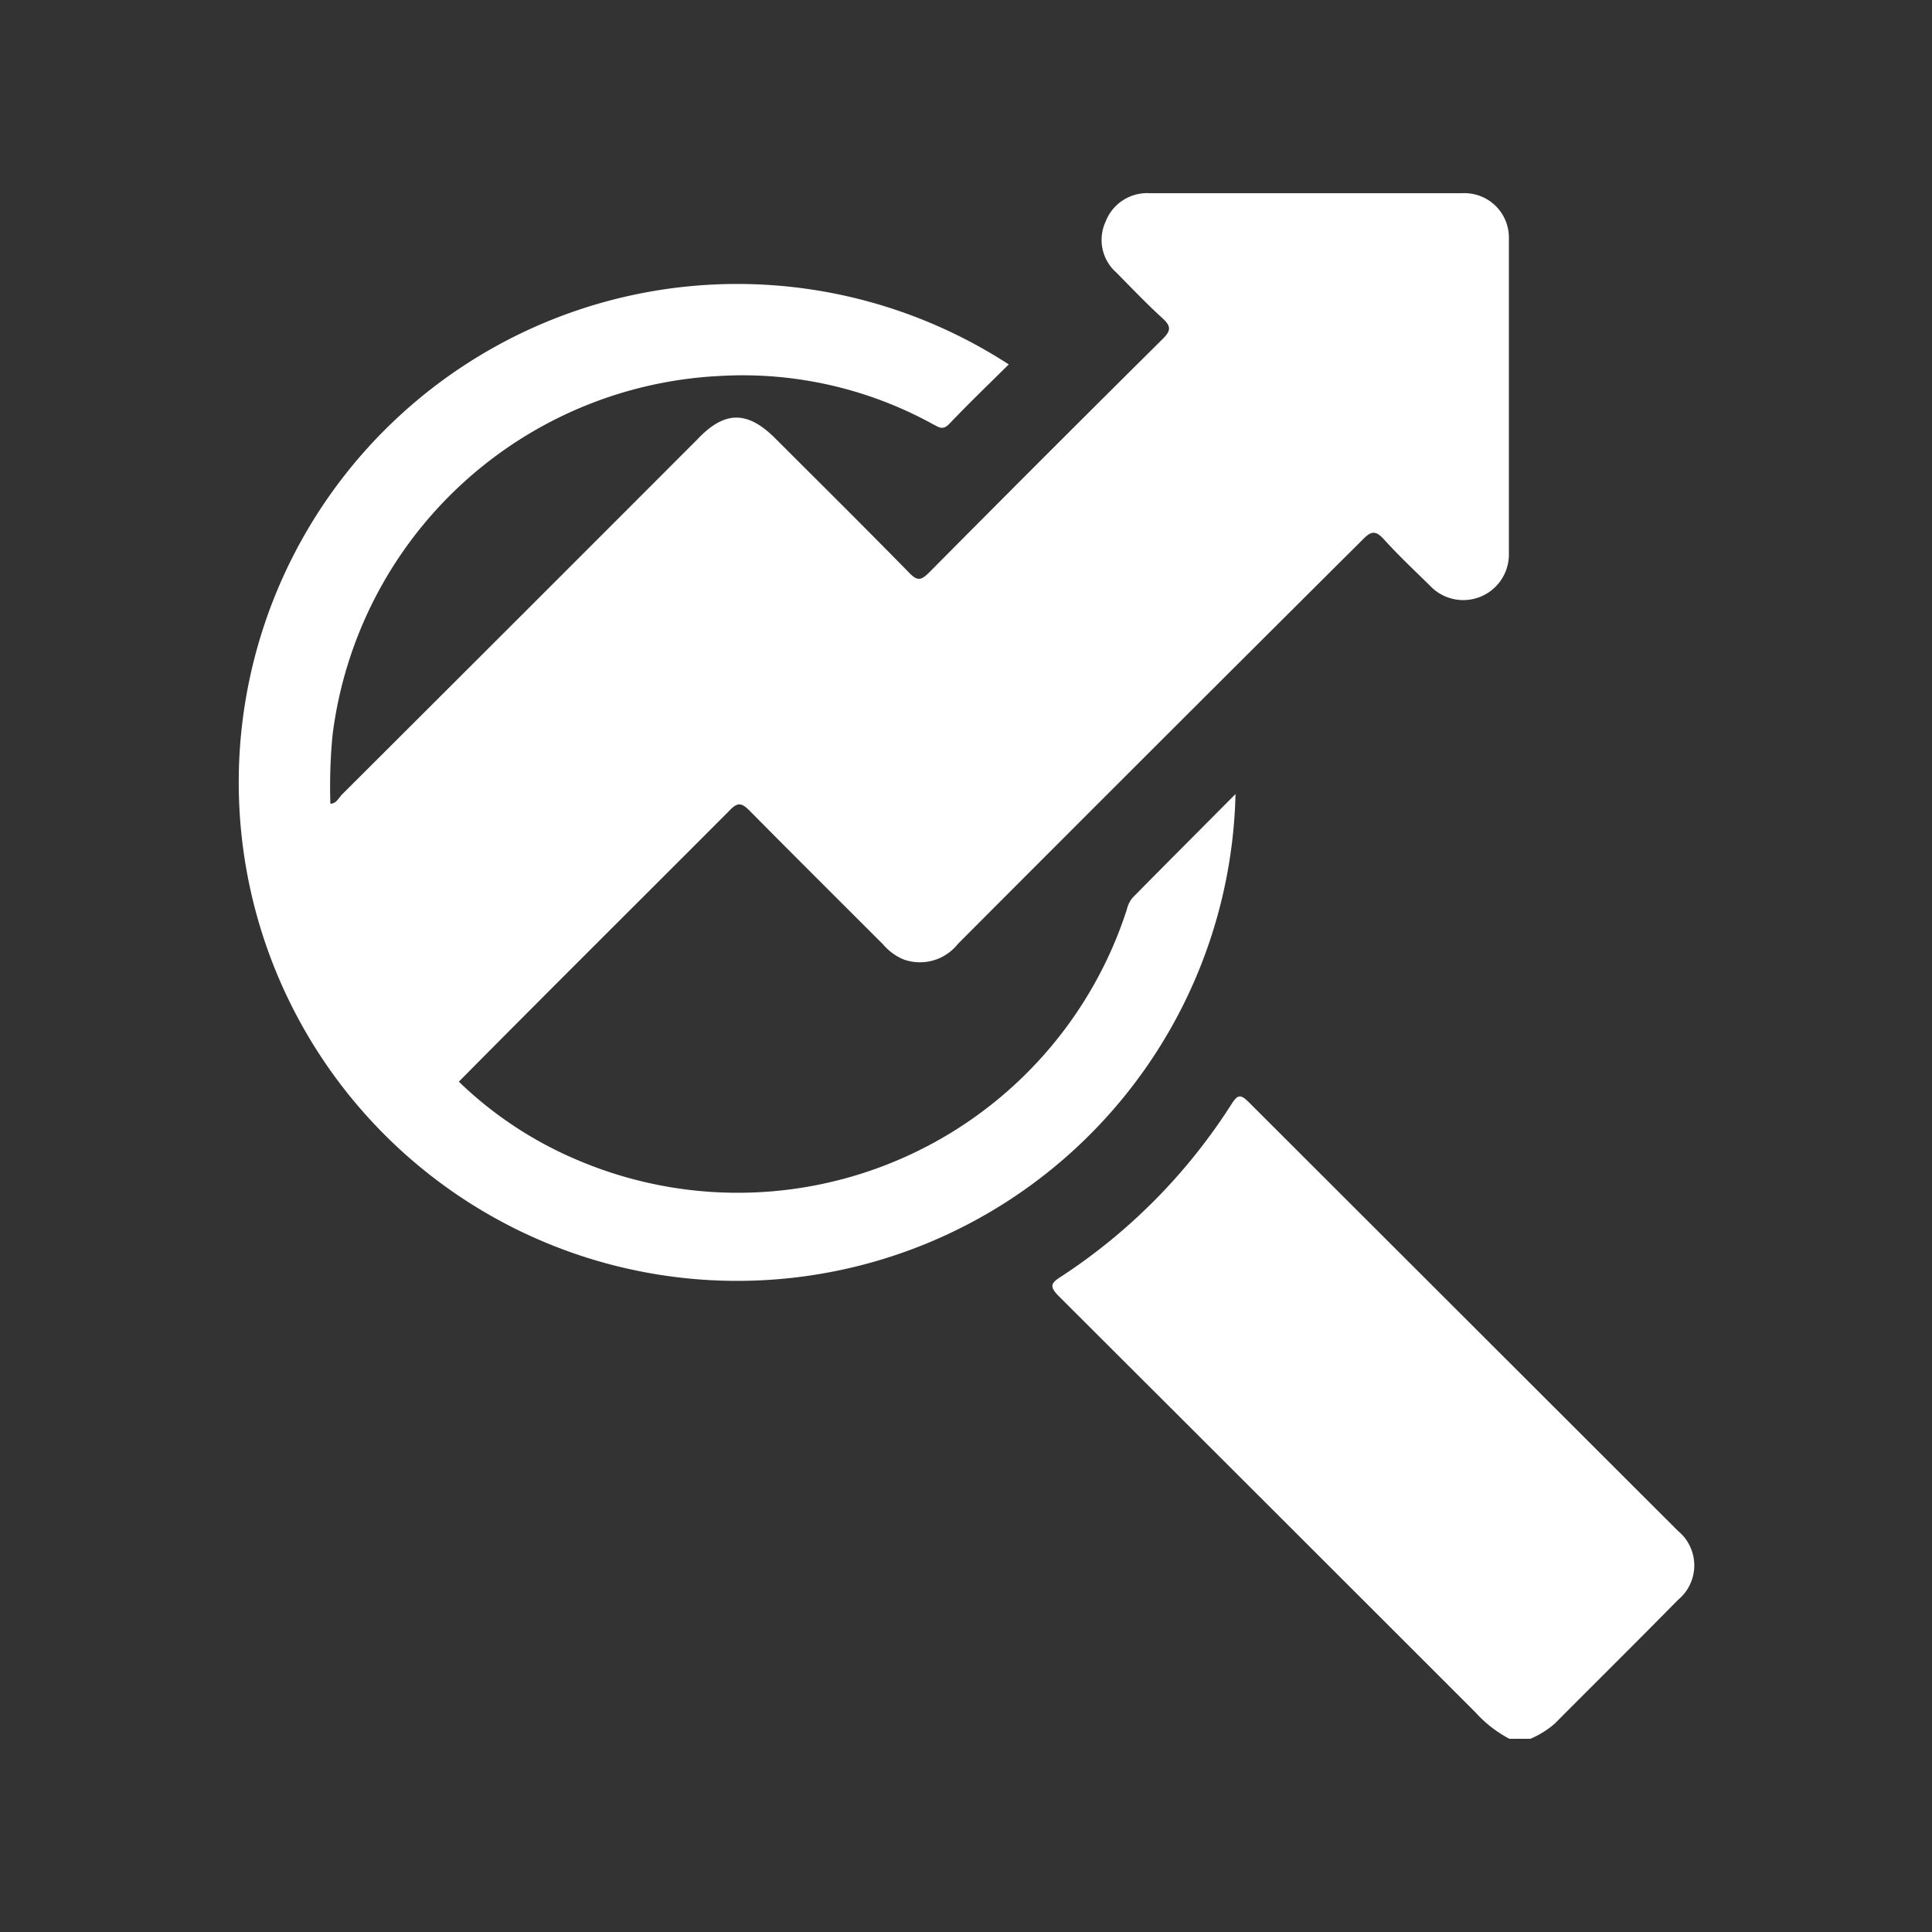 <svg id="Layer_1" data-name="Layer 1" xmlns="http://www.w3.org/2000/svg" viewBox="0 0 80 80"><rect x="0" y="0" width="80" height="80" fill="#333333" stroke="none"/><defs><style>.cls-1{fill:#fff;}</style></defs><title>Icons</title><path class="cls-1" d="M62.5,72a5.09,5.09,0,0,1-1.4-1.09Q52.49,62.3,43.86,53.69c-.43-.43-.35-.56.11-.85A23.8,23.8,0,0,0,51,45.71c.24-.37.36-.42.7-.08L69.48,63.39a1.85,1.85,0,0,1,0,2.86c-1.69,1.72-3.41,3.42-5.11,5.13a3.82,3.82,0,0,1-1,.62Z"/><path class="cls-1" d="M41.77,15.09c-.84.83-1.68,1.64-2.48,2.48-.26.26-.43.11-.65,0a16.34,16.34,0,0,0-8.87-2,17,17,0,0,0-16,14.87,22.28,22.28,0,0,0-.09,2.84c.24,0,.34-.23.47-.37q7.37-7.35,14.72-14.71C30,17,30.94,17,32.09,18.14c1.86,1.86,3.72,3.7,5.56,5.58.34.35.49.31.81,0q4.82-4.86,9.68-9.68c.34-.34.37-.52,0-.86-.66-.6-1.28-1.25-1.91-1.89a1.8,1.8,0,0,1-.45-2.11A1.84,1.84,0,0,1,47.61,8H60.55a1.84,1.84,0,0,1,1.93,1.87q0,6.57,0,13.13a1.89,1.89,0,0,1-3.26,1.26c-.64-.63-1.3-1.25-1.9-1.91-.34-.38-.53-.39-.9,0Q48,30.73,39.66,39.09a2,2,0,0,1-2.24.64,2.25,2.25,0,0,1-.85-.62c-1.84-1.84-3.69-3.68-5.52-5.53-.32-.32-.49-.4-.86,0C26.48,37.3,22.75,41,19,44.79A16,16,0,0,0,23.83,48,16.93,16.93,0,0,0,46.66,37.66a1.18,1.18,0,0,1,.24-.49c1.4-1.42,2.81-2.83,4.26-4.29a20.64,20.64,0,1,1-9.39-17.79Z"/></svg>